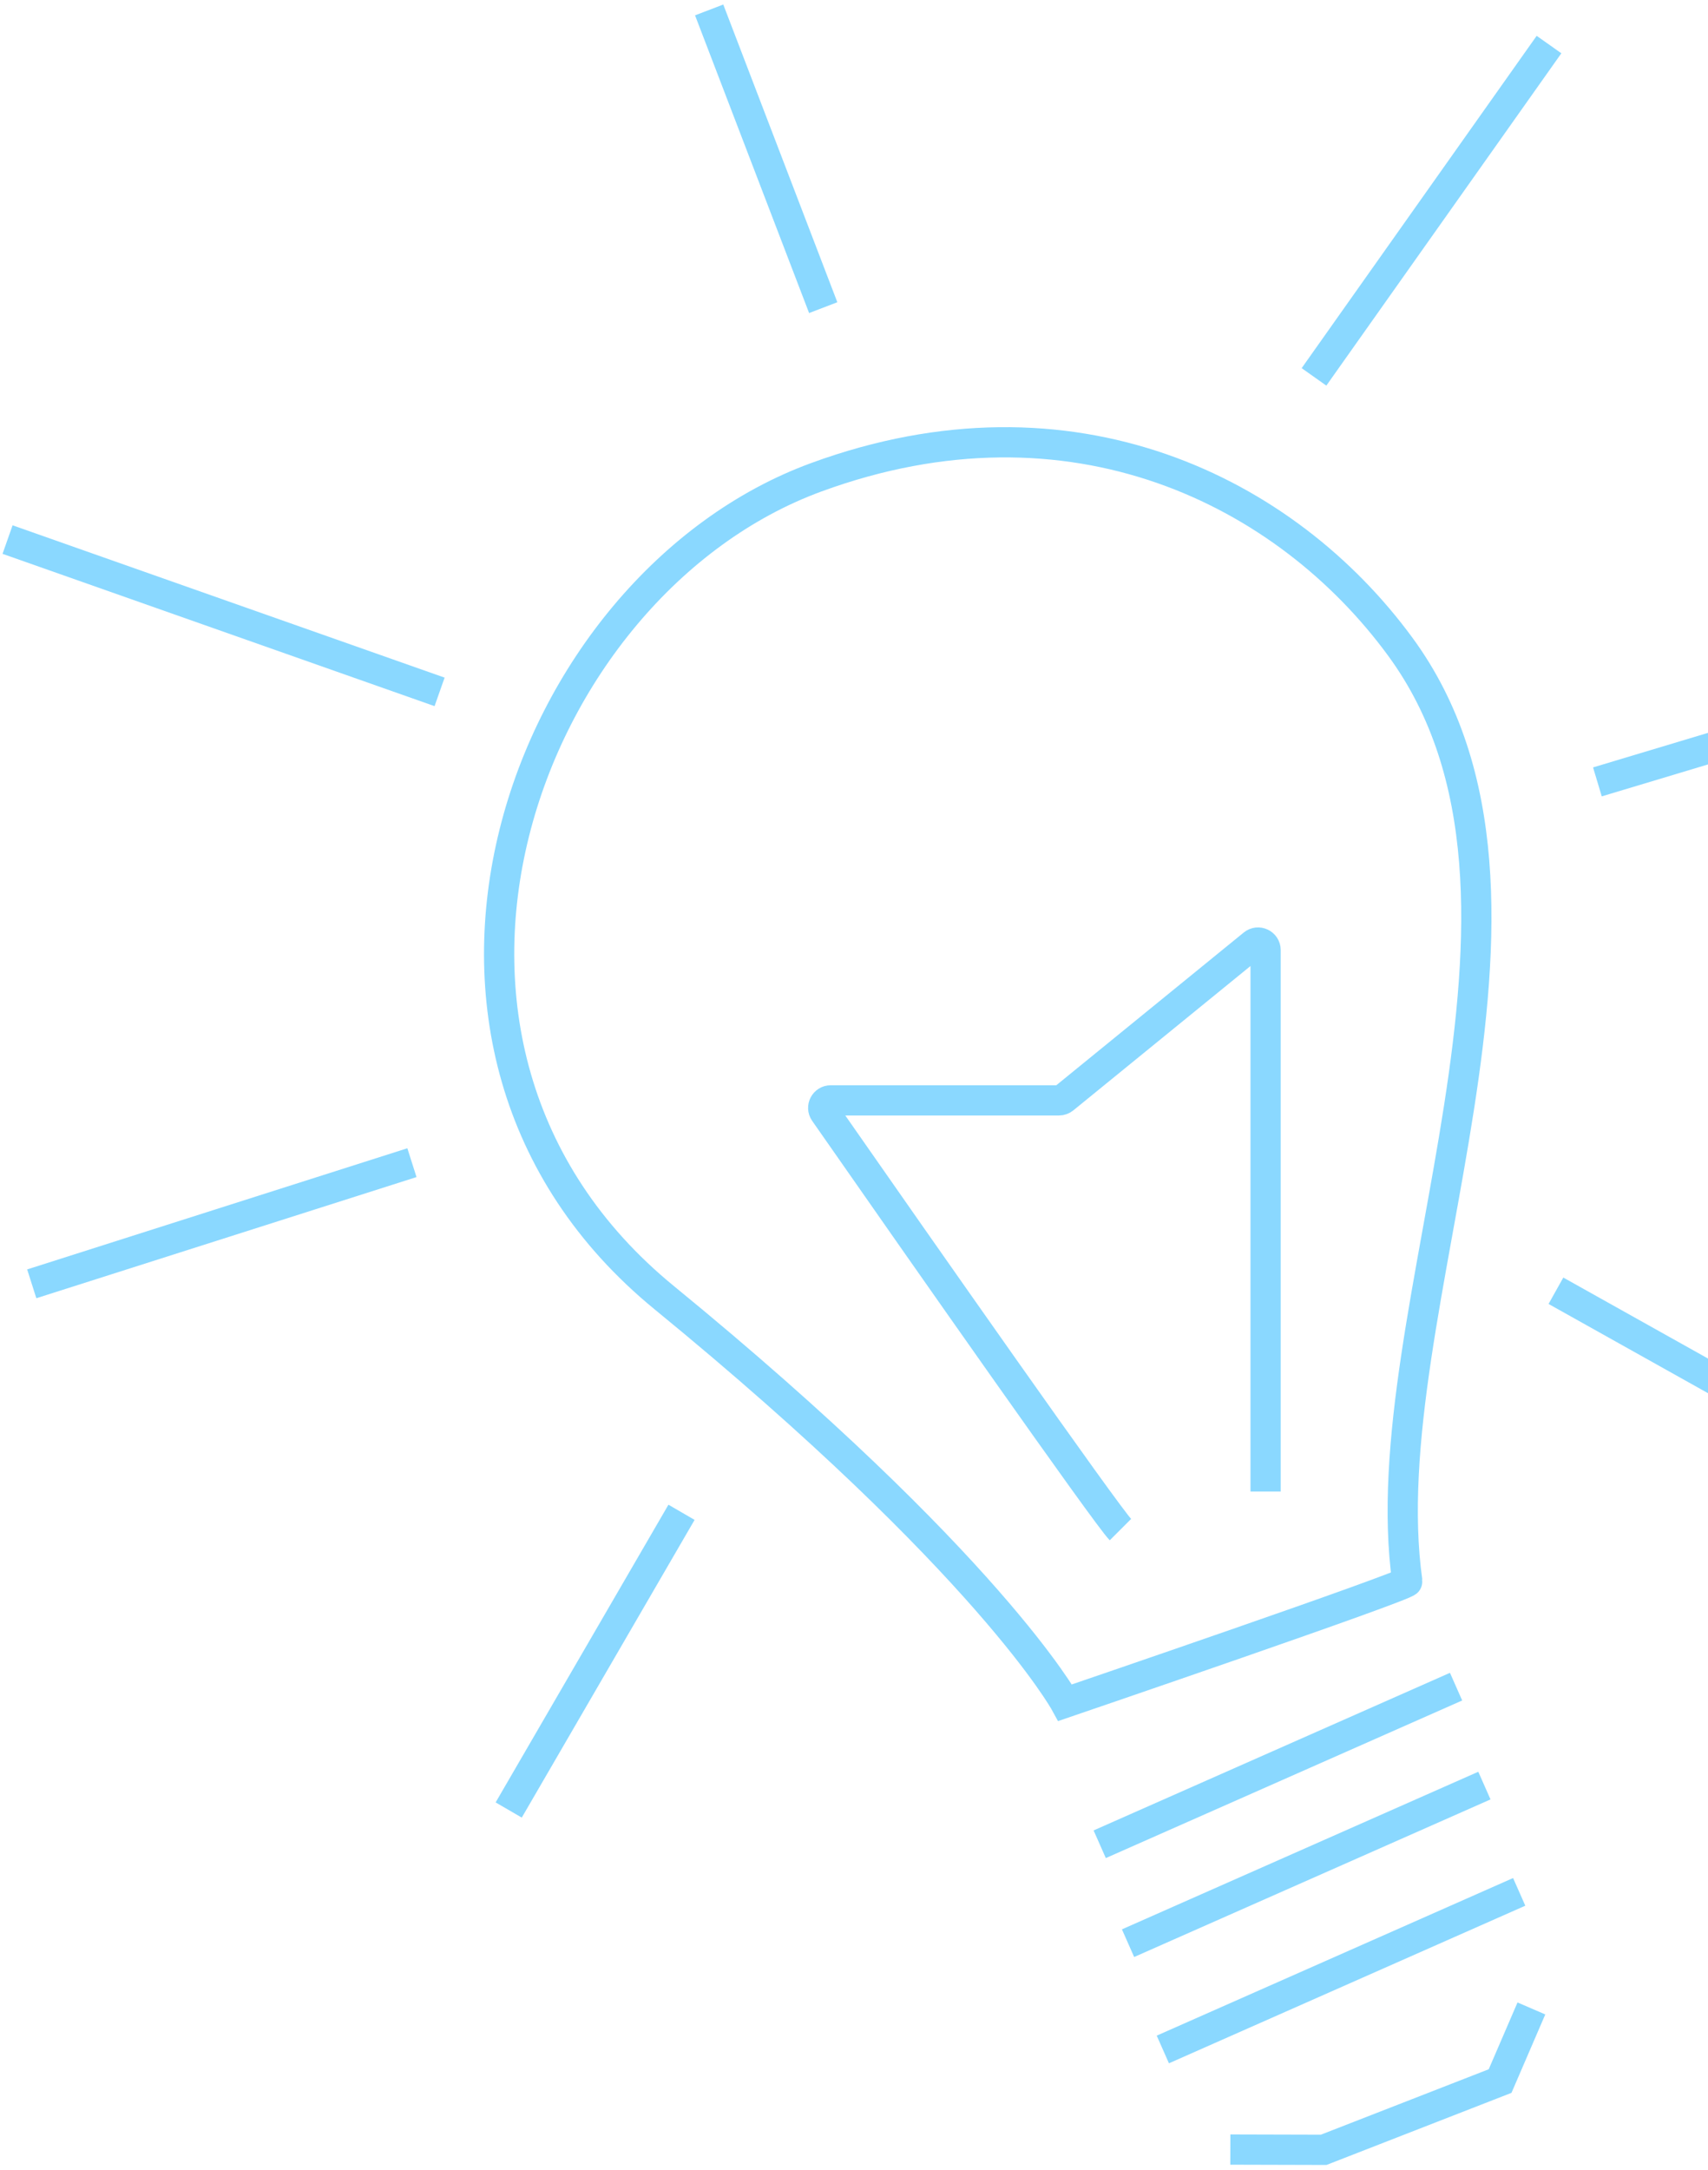 <svg width="226" height="287" viewBox="0 0 226 287" fill="none" xmlns="http://www.w3.org/2000/svg">
<path d="M140.939 225.211C140.939 225.211 186.334 209.724 186.214 209.185C181.183 173.472 209.781 118.986 185.299 85.562C170.207 64.958 141.854 50.729 108.012 63.126C69.141 77.365 47.014 138.196 87.89 171.641C130.878 206.813 140.939 225.211 140.939 225.211Z" stroke="#8AD8FF" stroke-width="4"/>
<path d="M108.927 40.691L93.835 1.314" stroke="#8AD8FF" stroke-width="4"/>
<path d="M173.866 49.849L204.963 5.894" stroke="#8AD8FF" stroke-width="4"/>
<path d="M211.366 103.418L243.378 93.803" stroke="#8AD8FF" stroke-width="4"/>
<path d="M58.165 91.514L1 71.368" stroke="#8AD8FF" stroke-width="4"/>
<path d="M145.512 243.935L192.665 223.089" stroke="#8AD8FF" stroke-width="4"/>
<path d="M149.261 257.02L196.414 236.175" stroke="#8AD8FF" stroke-width="4"/>
<path d="M153.864 271.078L201.017 250.233" stroke="#8AD8FF" stroke-width="4"/>
<path d="M148.256 202.317C146.478 200.537 122.087 165.734 109.104 147.109C108.642 146.446 109.12 145.542 109.928 145.542H140.126C140.356 145.542 140.579 145.463 140.758 145.317L165.832 124.893C166.485 124.361 167.463 124.826 167.463 125.669V197.281" stroke="#8AD8FF" stroke-width="4"/>
<path d="M4.201 169.808L54.506 153.783" stroke="#8AD8FF" stroke-width="4"/>
<path d="M67.311 239.405L90.177 200.028" stroke="#8AD8FF" stroke-width="4"/>
<path d="M205.878 170.725L236.975 188.123" stroke="#8AD8FF" stroke-width="4"/>
<path d="M162.796 284.319L175.143 284.352L198.491 275.256L202.632 265.652" stroke="#8AD8FF" stroke-width="4"/>
</svg>
